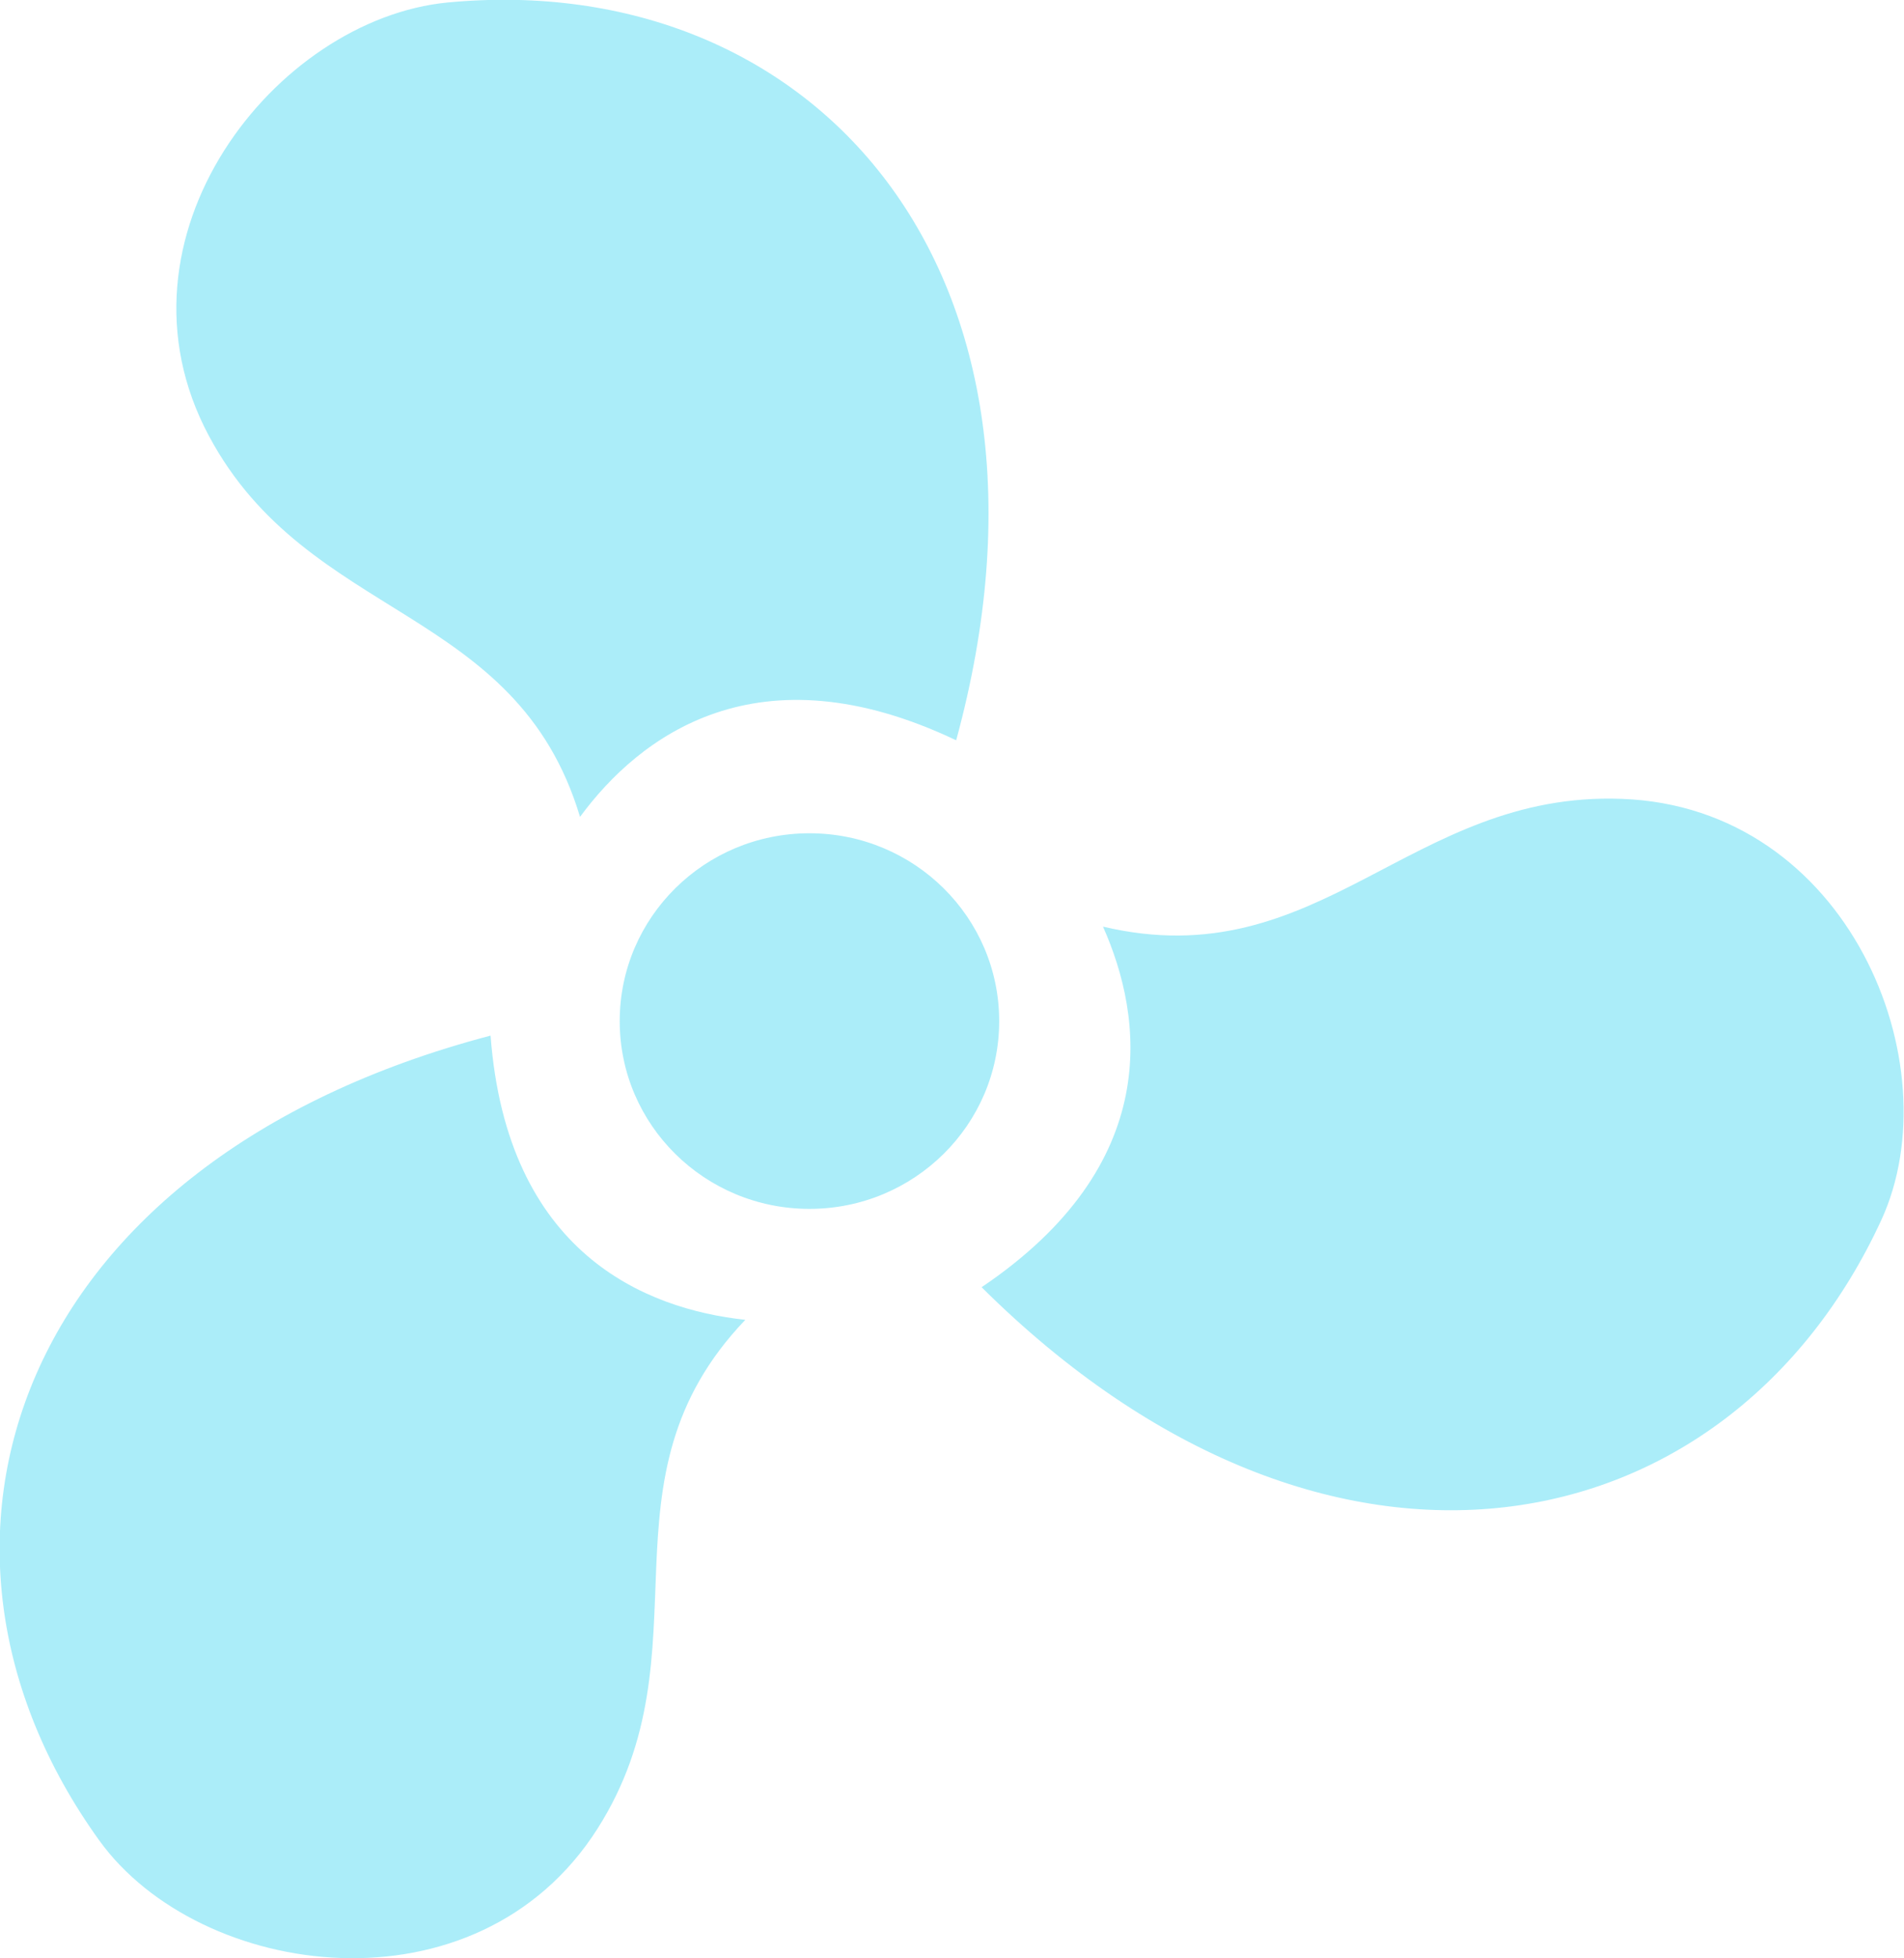 <svg xmlns="http://www.w3.org/2000/svg" xmlns:xlink="http://www.w3.org/1999/xlink" preserveAspectRatio="xMidYMid" width="39.969" height="41.09" viewBox="0 0 39.969 41.09">
  <defs>
    <style>
      .cls-1 {
        fill: #abedf9;
        fill-rule: evenodd;
      }
    </style>
  </defs>
  <path d="M39.491,25.607 C36.292,32.536 27.909,34.266 20.606,27.012 C24.433,24.429 24.004,21.352 23.154,19.445 C27.714,20.521 29.592,16.597 34.044,16.764 C38.801,16.935 40.998,22.336 39.491,25.607 ZM16.992,25.368 C14.792,25.368 13.009,23.605 13.009,21.428 C13.009,19.250 14.792,17.486 16.992,17.486 C19.192,17.486 20.975,19.250 20.975,21.428 C20.975,23.605 19.192,25.368 16.992,25.368 ZM12.176,17.142 C10.839,12.688 6.472,13.051 4.384,9.145 C2.159,4.978 5.783,0.401 9.397,0.052 C17.063,-0.673 22.770,5.648 20.072,15.535 C15.901,13.551 13.421,15.451 12.176,17.142 ZM15.646,27.696 C12.419,31.069 14.918,34.631 12.545,38.371 C10.012,42.360 4.191,41.545 2.082,38.619 C-2.387,32.411 0.294,24.362 10.298,21.732 C10.643,26.300 13.550,27.471 15.646,27.696 Z" class="cls-1"/>
</svg>
